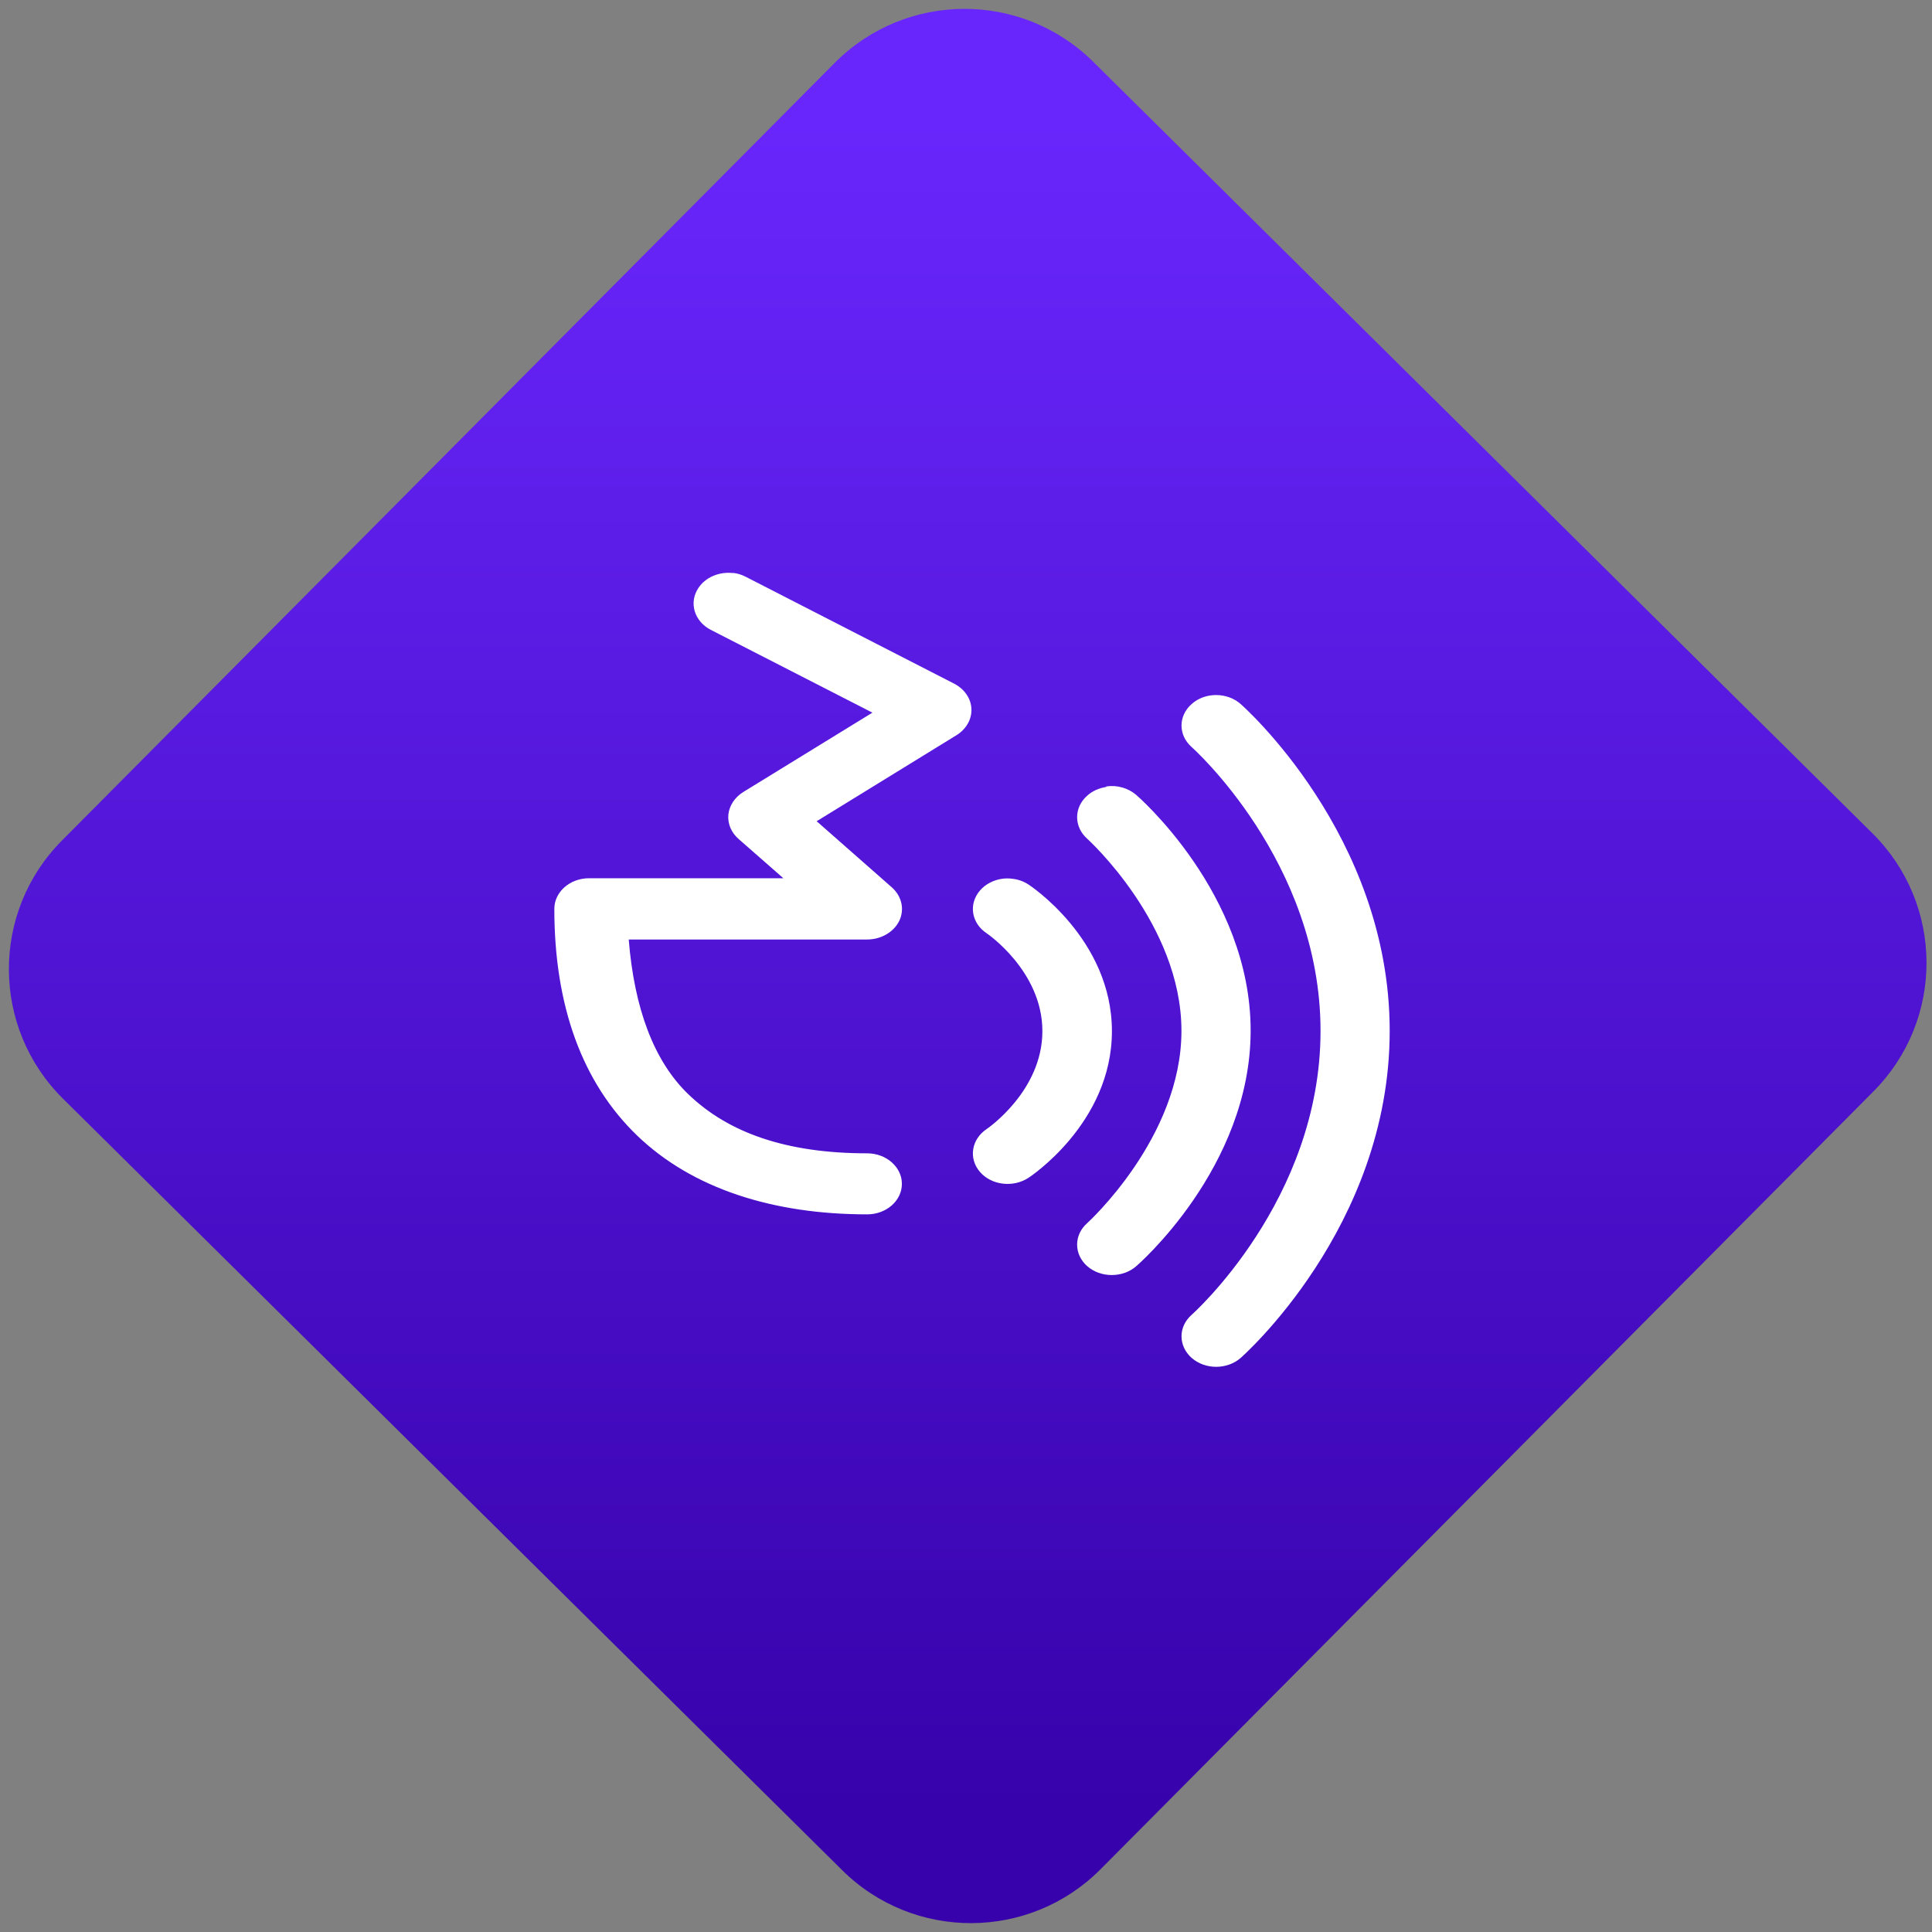 <svg width="64" height="64" viewBox="0 0 64 64" version="1.1"><rect x="0" y="0" width="64" height="64" fill="#808080" stroke="none"/><defs><linearGradient id="linear-pattern-0" gradientUnits="userSpaceOnUse" x1="0" y1="0" x2="0" y2="1" gradientTransform="matrix(60, 0, 0, 56, 0, 4)"><stop offset="0" stop-color="#6926fc" stop-opacity="1"/><stop offset="1" stop-color="#3702ab" stop-opacity="1"/></linearGradient></defs><path fill="url(#linear-pattern-0)" fill-opacity="1" d="M 36.219 2.051 L 62.027 27.605 C 64.402 29.957 64.418 33.785 62.059 36.156 L 36.461 61.918 C 34.105 64.289 30.27 64.305 27.895 61.949 L 2.086 36.395 C -0.289 34.043 -0.305 30.215 2.051 27.844 L 27.652 2.082 C 30.008 -0.289 33.844 -0.305 36.219 2.051 Z M 36.219 2.051 " /><g transform="matrix(1.008,0,0,1.003,16.221,16.077)"><path fill-rule="nonzero" fill="rgb(100%, 100%, 100%)" fill-opacity="1" d="M 8 2.898 C 7.539 2.844 7.09 3.039 6.859 3.391 C 6.703 3.625 6.664 3.898 6.738 4.156 C 6.816 4.418 7.008 4.641 7.266 4.773 L 12.578 7.508 L 8.328 10.133 C 8.055 10.305 7.875 10.578 7.844 10.875 C 7.816 11.172 7.938 11.469 8.18 11.68 L 9.652 12.977 L 3.266 12.977 C 2.637 12.977 2.125 13.43 2.125 13.988 C 2.125 17.188 3.039 19.73 4.855 21.484 C 6.672 23.234 9.32 24.078 12.406 24.078 C 13.035 24.078 13.547 23.629 13.547 23.07 C 13.547 22.516 13.035 22.062 12.406 22.062 C 9.777 22.062 7.859 21.398 6.531 20.113 C 5.391 19.016 4.75 17.258 4.57 15 L 12.406 15 C 12.867 15 13.289 14.75 13.465 14.375 C 13.641 13.996 13.539 13.562 13.211 13.273 L 10.746 11.094 L 15.352 8.246 C 15.664 8.047 15.848 7.723 15.832 7.379 C 15.816 7.039 15.602 6.727 15.266 6.551 L 8.414 3.02 C 8.285 2.953 8.141 2.906 7.992 2.891 Z M 23.875 6.926 C 23.57 6.926 23.281 7.031 23.07 7.223 C 22.625 7.617 22.625 8.25 23.07 8.645 C 23.07 8.645 27.305 12.422 27.305 18.02 C 27.305 23.621 23.07 27.395 23.07 27.395 C 22.625 27.789 22.625 28.422 23.07 28.82 C 23.516 29.211 24.234 29.211 24.68 28.82 C 24.68 28.82 29.578 24.52 29.578 18.02 C 29.578 11.523 24.68 7.223 24.68 7.223 C 24.465 7.031 24.172 6.926 23.871 6.926 Z M 20.266 9.961 C 20.027 10 19.805 10.094 19.637 10.25 C 19.195 10.641 19.195 11.277 19.637 11.672 C 19.637 11.672 22.734 14.484 22.734 18.016 C 22.734 21.551 19.637 24.367 19.637 24.367 C 19.195 24.758 19.195 25.395 19.637 25.789 C 20.082 26.18 20.805 26.18 21.25 25.789 C 21.25 25.789 25.008 22.547 25.008 18.008 C 25.008 13.469 21.25 10.227 21.25 10.227 C 20.988 10 20.625 9.891 20.262 9.945 Z M 17.16 12.992 C 17.062 12.98 16.961 12.98 16.859 12.992 C 16.562 13.031 16.289 13.172 16.109 13.387 C 15.73 13.832 15.832 14.465 16.336 14.797 C 16.336 14.797 18.164 16.039 18.164 18.027 C 18.164 20.016 16.336 21.258 16.336 21.258 C 15.832 21.594 15.73 22.227 16.109 22.672 C 16.484 23.117 17.203 23.203 17.707 22.871 C 17.707 22.871 20.449 21.086 20.449 18.027 C 20.449 14.969 17.707 13.184 17.707 13.184 C 17.547 13.078 17.359 13.012 17.16 12.992 Z M 17.16 12.992 "/></g></svg>
